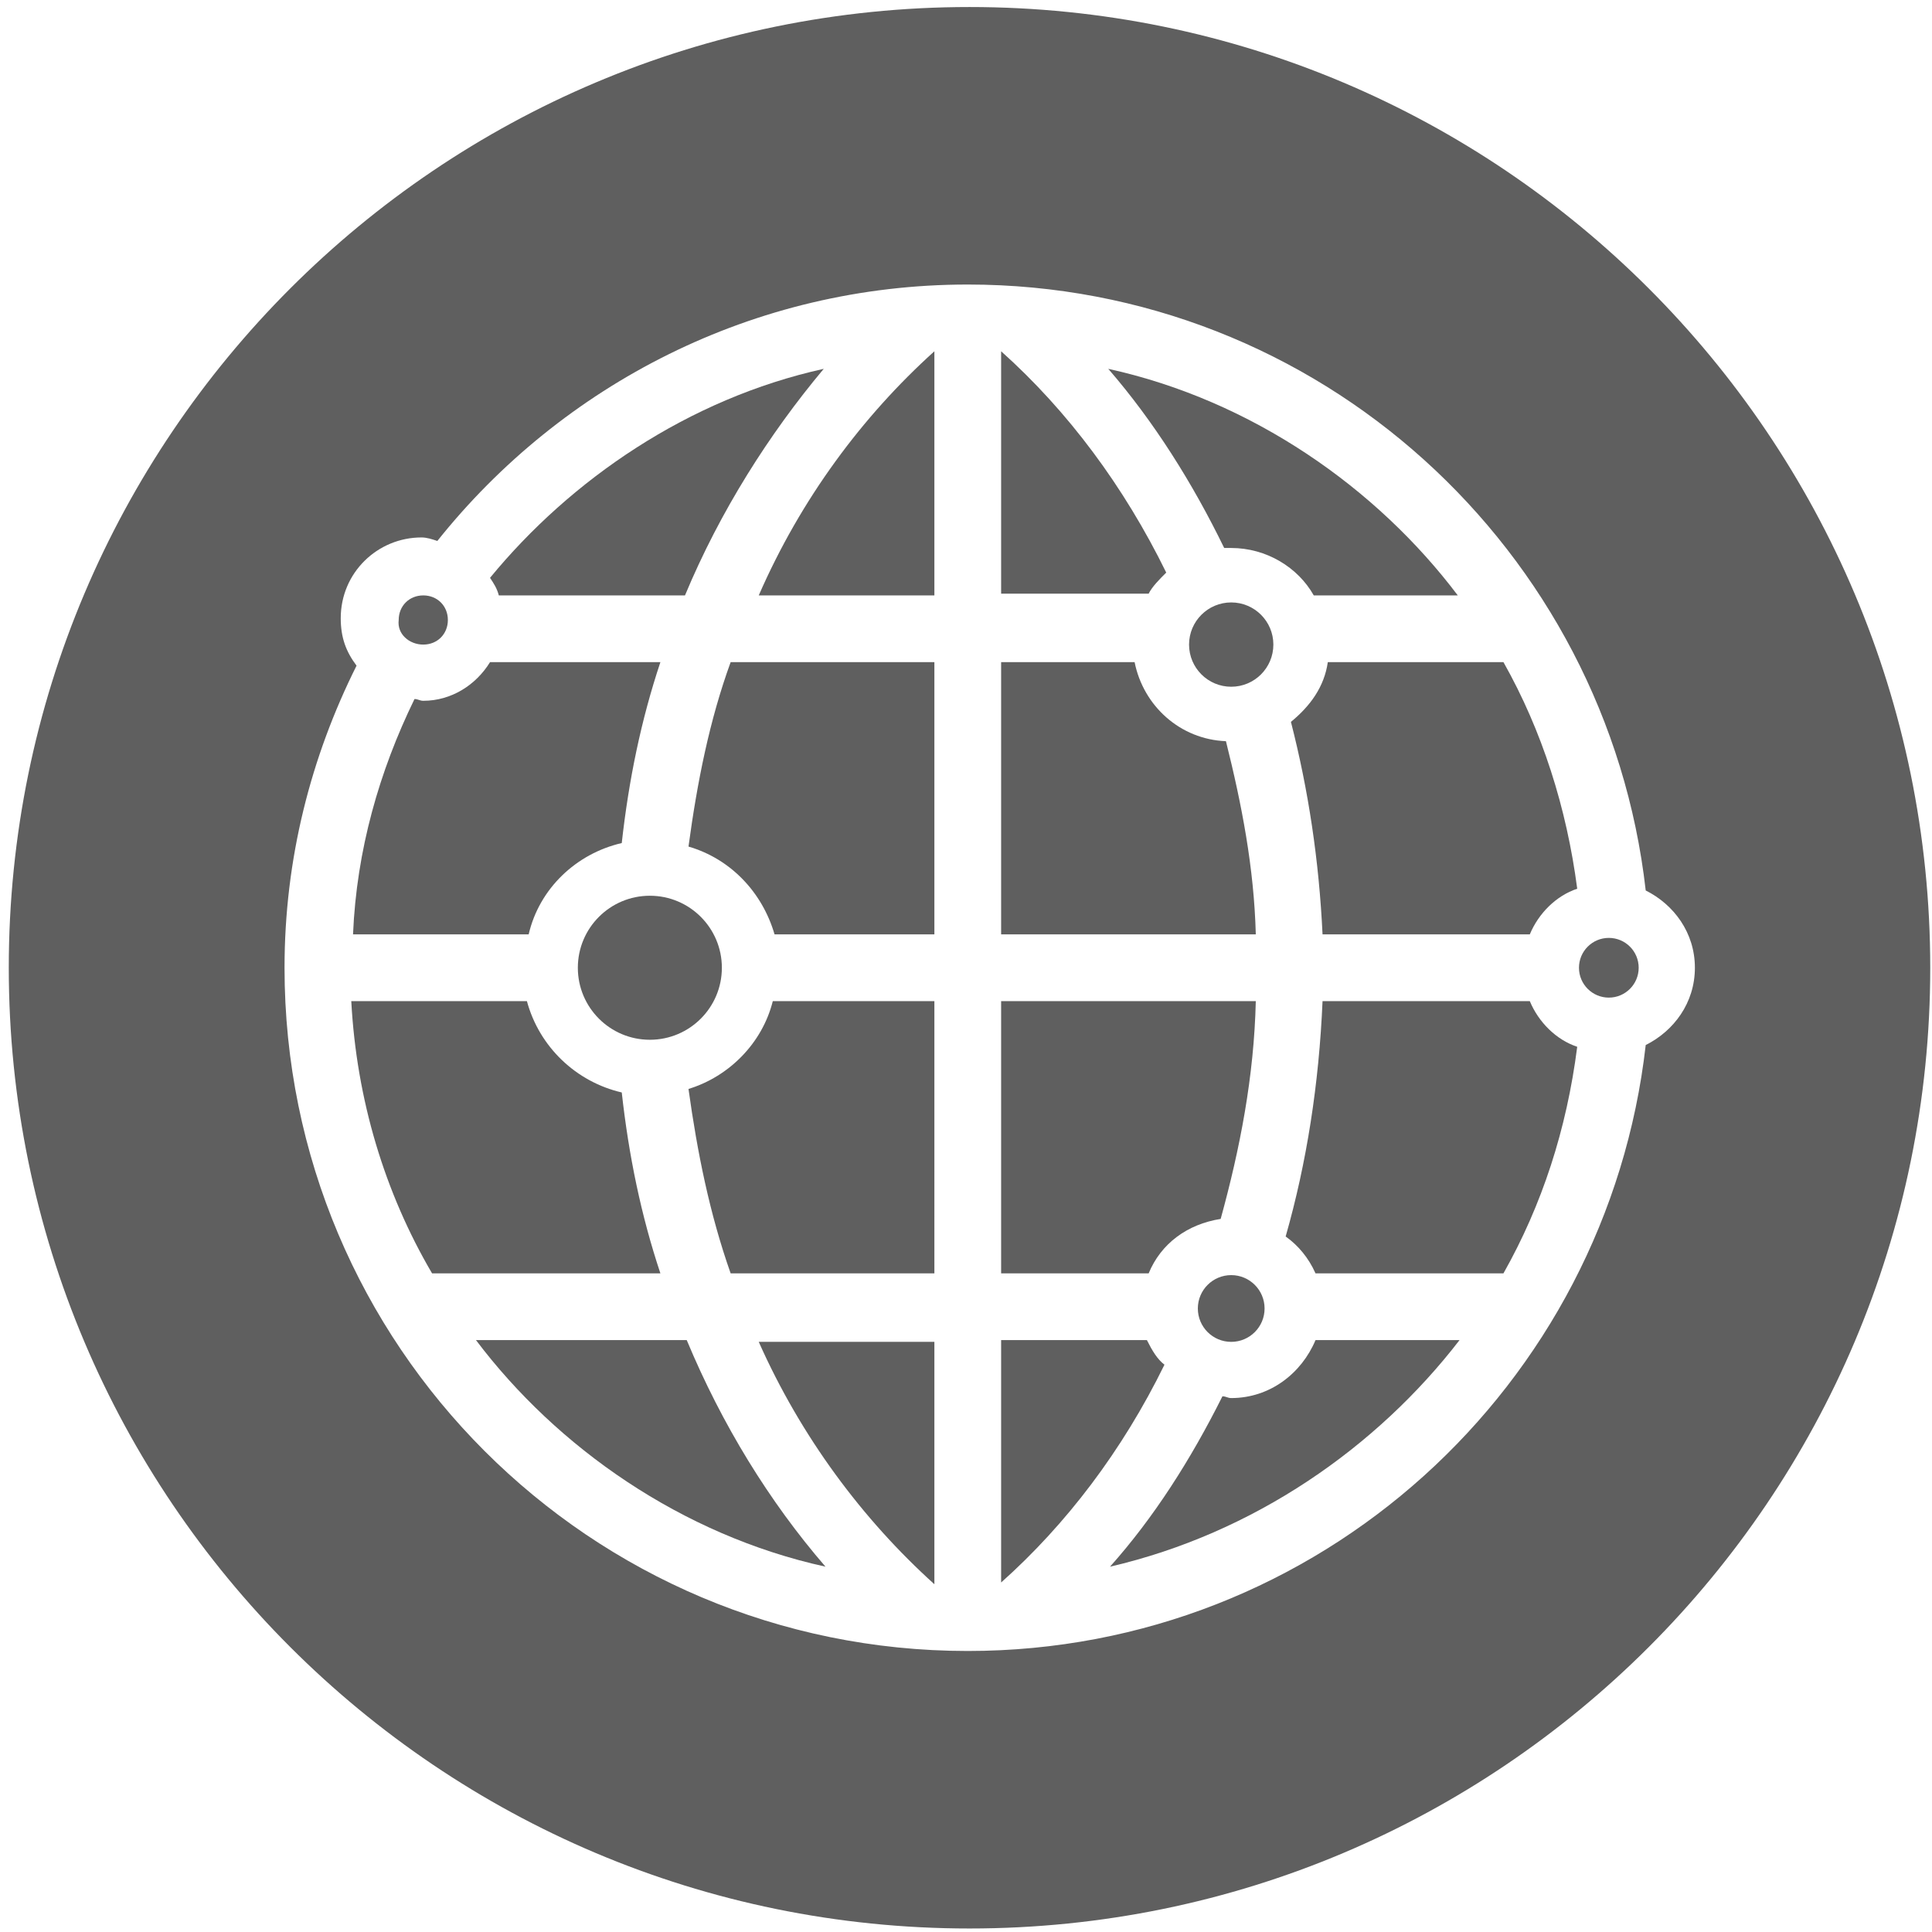 <svg xmlns="http://www.w3.org/2000/svg" xmlns:xlink="http://www.w3.org/1999/xlink" id="Icons" width="50" height="50" x="0" style="enable-background:new 90 89 110 110" y="0" version="1.1" viewBox="90 89 110 110" xml:space="preserve"><style type="text/css">.st0{fill:#5f5f5f}</style><g><path d="M129.2,151c0.5,3.6,1.2,7.1,2.4,10.5h11.6V146H134C133.4,148.4,131.5,150.3,129.2,151z" class="st0"/><path d="M129.2,137.2c2.4,0.7,4.2,2.6,4.9,5h9.1v-15.5h-11.6C130.4,130,129.7,133.5,129.2,137.2z" class="st0"/><path d="M160.1,120.2c2,0,3.8,1.1,4.7,2.7h8.2c-4.6-6.1-11.7-11.1-19.9-12.9c2.6,3,4.8,6.5,6.6,10.2 C159.9,120.2,160,120.2,160.1,120.2z" class="st0"/><path d="M133.2,122.9h10V109C139.1,112.7,135.6,117.4,133.2,122.9z" class="st0"/><path d="M143.2,179.2v-13.8h-10C135.6,170.8,139.1,175.5,143.2,179.2z" class="st0"/><circle cx="160.1" cy="125.7" r="2.4" class="st0"/><path d="M129,122.9c2-4.8,4.8-9.2,7.9-12.9c-7.7,1.7-14.4,6.3-19,11.9c0.2,0.3,0.4,0.6,0.5,1H129z" class="st0"/><path d="M125.4,137c0.4-3.6,1.1-7,2.2-10.3l-9.7,0c-0.8,1.3-2.2,2.2-3.8,2.2c-0.2,0-0.3-0.1-0.5-0.1 c-2,4.1-3.3,8.6-3.5,13.4h10C120.7,139.6,122.8,137.6,125.4,137z" class="st0"/><circle cx="127" cy="144.1" r="4.1" class="st0"/><path d="M117.1,165.3c4.6,6.1,11.7,11.1,19.9,12.9c-3.2-3.7-5.9-8.1-7.9-12.9H117.1z" class="st0"/><path d="M125.4,151.2c-2.6-0.6-4.7-2.6-5.4-5.2h-10c0.3,5.6,1.9,10.9,4.6,15.5l13,0 C126.5,158.2,125.8,154.8,125.4,151.2z" class="st0"/><path d="M114.1,125.7c0.8,0,1.4-0.6,1.4-1.4c0-0.8-0.6-1.4-1.4-1.4c-0.8,0-1.4,0.6-1.4,1.4 C112.6,125.1,113.3,125.7,114.1,125.7z" class="st0"/><path d="M177.1,146h-11.8c-0.2,4.7-0.9,9.2-2.1,13.4c0.7,0.5,1.3,1.2,1.7,2.1l10.7,0c2.2-3.9,3.6-8.2,4.2-12.9 C178.6,148.2,177.6,147.2,177.1,146z" class="st0"/><path d="M165.6,126.7c-0.2,1.4-1,2.5-2.1,3.4c1,3.9,1.6,7.9,1.8,12.1h11.8c0.5-1.2,1.5-2.2,2.7-2.6 c-0.6-4.6-2-9-4.2-12.9L165.6,126.7z" class="st0"/><circle cx="160.1" cy="163.5" r="1.9" class="st0"/><circle cx="181.6" cy="144.1" r="1.7" class="st0"/><path d="M160.1,168.6c-0.2,0-0.3-0.1-0.5-0.1c-1.8,3.6-3.9,6.9-6.4,9.7c8.2-1.9,15.2-6.8,19.9-12.9h-8.2 C164.1,167.2,162.3,168.6,160.1,168.6z" class="st0"/><path d="M145.2,89.4c-30.2,0-54.7,24.5-54.7,54.7c0,30.2,24.5,54.7,54.7,54.7c30.2,0,54.7-24.5,54.7-54.7 C199.9,113.9,175.4,89.4,145.2,89.4z M183.7,148.5c-2.2,19.4-18.6,34.5-38.6,34.5c-21.5,0-38.9-17.4-38.9-38.9 c0-6.2,1.5-12,4.1-17.2c-0.6-0.8-0.9-1.6-0.9-2.7c0-2.6,2.1-4.6,4.6-4.6c0.3,0,0.6,0.1,0.9,0.2c7.1-8.9,18-14.6,30.2-14.6 c20,0,36.4,15.1,38.6,34.5c1.6,0.8,2.8,2.4,2.8,4.4S185.3,147.7,183.7,148.5z" class="st0"/><path d="M156.4,121.6c-2.4-4.9-5.6-9.2-9.4-12.6v13.8h8.4C155.6,122.4,156,122,156.4,121.6z" class="st0"/><path d="M155.3,165.3H147v13.8c3.7-3.3,6.9-7.5,9.3-12.4C155.9,166.4,155.6,165.9,155.3,165.3z" class="st0"/><path d="M159.8,131.2c-2.6-0.1-4.7-2-5.2-4.5H147v15.5h14.5C161.4,138.4,160.7,134.8,159.8,131.2z" class="st0"/><path d="M159.5,158.4c1.1-4,1.9-8.1,2-12.4H147v15.5h8.4C156.1,159.8,157.6,158.7,159.5,158.4z" class="st0"/></g></svg>